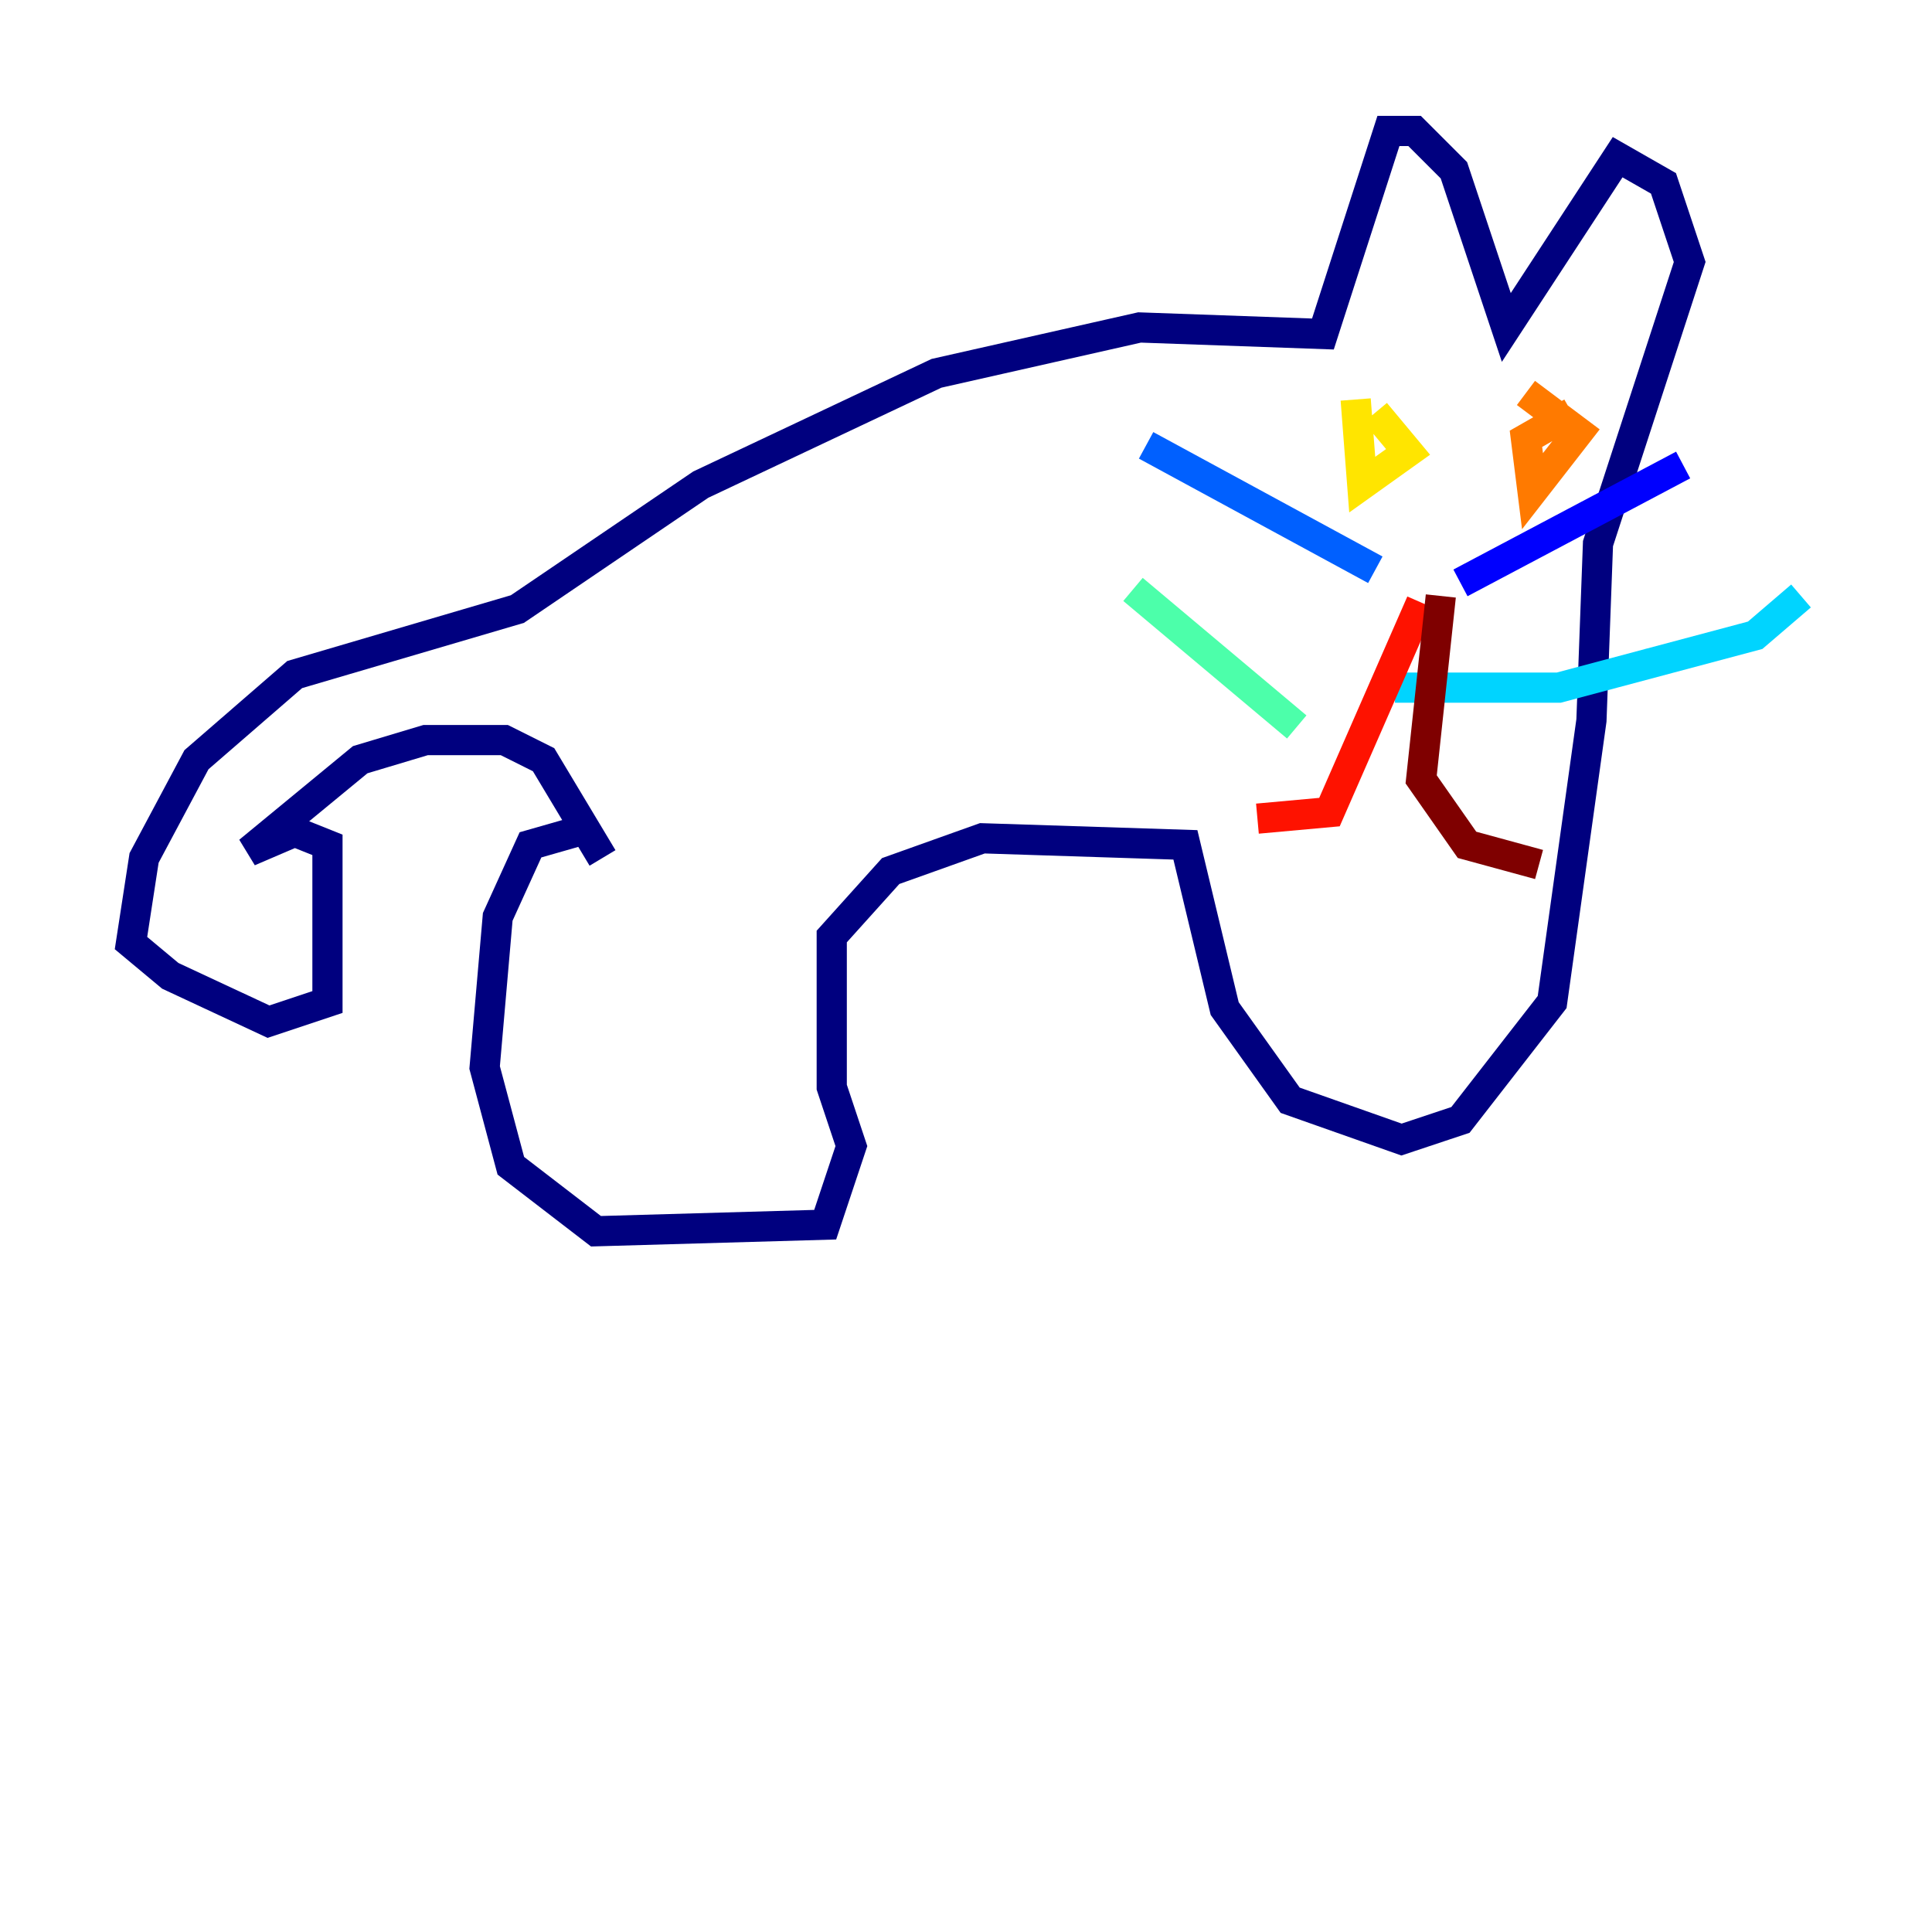 <?xml version="1.0" encoding="utf-8" ?>
<svg baseProfile="tiny" height="128" version="1.2" viewBox="0,0,128,128" width="128" xmlns="http://www.w3.org/2000/svg" xmlns:ev="http://www.w3.org/2001/xml-events" xmlns:xlink="http://www.w3.org/1999/xlink"><defs /><polyline fill="none" points="38.183,55.105 35.146,55.973 32.976,60.746 32.108,70.725 33.844,77.234 39.485,81.573 54.671,81.139 56.407,75.932 55.105,72.027 55.105,62.047 59.01,57.709 65.085,55.539 78.536,55.973 81.139,66.82 85.478,72.895 92.854,75.498 96.759,74.197 102.834,66.386 105.437,47.729 105.871,36.014 111.946,17.356 110.21,12.149 107.173,10.414 99.797,21.695 96.325,11.281 93.722,8.678 91.986,8.678 87.647,22.129 75.498,21.695 62.047,24.732 46.427,32.108 34.278,40.352 19.525,44.691 13.017,50.332 9.546,56.841 8.678,62.481 11.281,64.651 17.79,67.688 21.695,66.386 21.695,55.973 19.525,55.105 16.488,56.407 23.864,50.332 28.203,49.031 33.41,49.031 36.014,50.332 39.919,56.841" stroke="#00007f" stroke-width="2" /><polyline fill="none" points="96.759,38.617 111.512,30.807" stroke="#0000fe" stroke-width="2" /><polyline fill="none" points="91.119,37.749 75.932,29.505" stroke="#0060ff" stroke-width="2" /><polyline fill="none" points="92.42,45.559 103.268,45.559 116.285,42.088 119.322,39.485" stroke="#00d4ff" stroke-width="2" /><polyline fill="none" points="85.912,48.163 75.064,39.051" stroke="#4cffaa" stroke-width="2" /><polyline fill="none" points="93.722,24.732 93.722,24.732" stroke="#aaff4c" stroke-width="2" /><polyline fill="none" points="89.817,26.468 90.251,32.108 93.288,29.939 91.119,27.336" stroke="#ffe500" stroke-width="2" /><polyline fill="none" points="104.136,27.336 101.098,29.071 101.532,32.542 104.57,28.637 101.098,26.034" stroke="#ff7a00" stroke-width="2" /><polyline fill="none" points="94.156,39.919 88.081,53.803 83.308,54.237" stroke="#fe1200" stroke-width="2" /><polyline fill="none" points="95.458,39.485 94.156,51.634 97.193,55.973 101.966,57.275" stroke="#7f0000" stroke-width="2" /></svg>